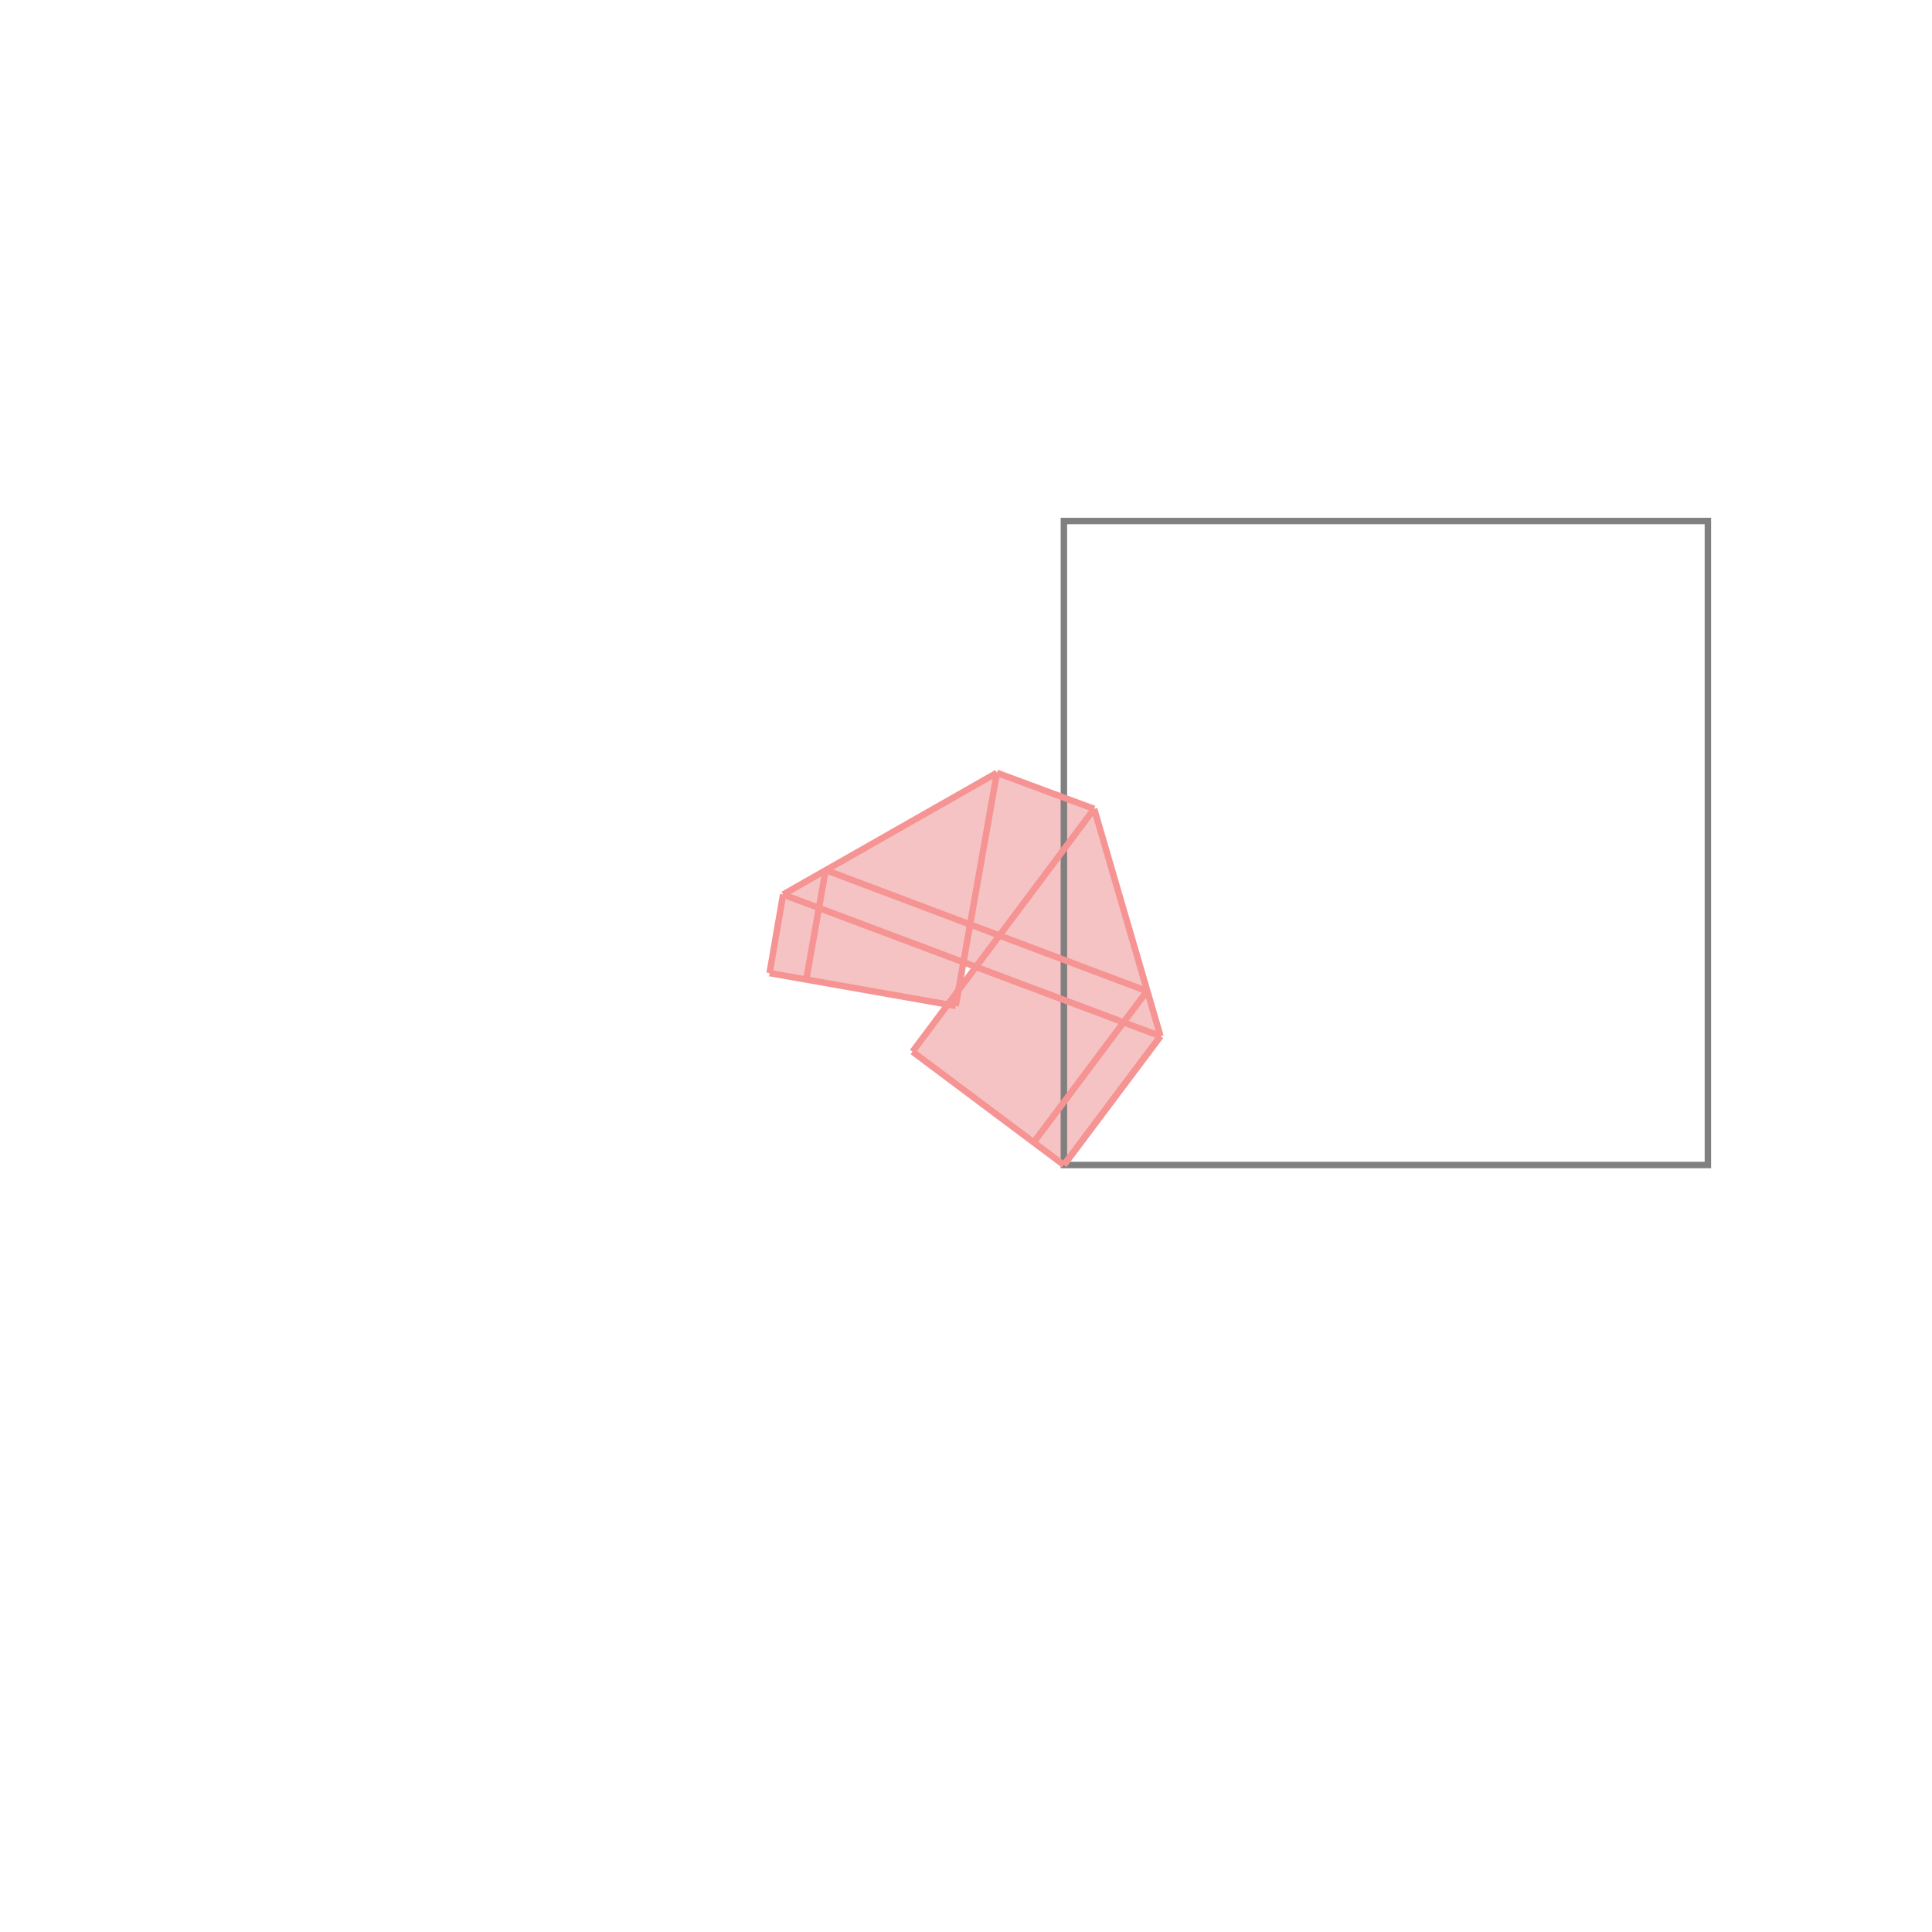 <svg xmlns="http://www.w3.org/2000/svg" viewBox="-1.5 -1.5 3 3">
<g transform="scale(1, -1)">
<path d="M0.152 -0.309 L0.302 -0.109 L0.199 0.244 L0.048 0.3 L-0.284 0.111 L-0.305 -0.011 L-0.029 -0.06 L-0.083 -0.133 z M-0.011 -0.037 L-0.004 0.006 L0.015 -0.001 z " fill="rgb(245,195,195)" />
<path d="M0.152 -0.309 L1.152 -0.309 L1.152 0.691 L0.152 0.691  z" fill="none" stroke="rgb(128,128,128)" stroke-width="0.01" />
<line x1="0.152" y1="-0.309" x2="0.152" y2="-0.309" style="stroke:rgb(246,147,147);stroke-width:0.01" />
<line x1="0.152" y1="-0.309" x2="-0.083" y2="-0.133" style="stroke:rgb(246,147,147);stroke-width:0.01" />
<line x1="0.152" y1="-0.309" x2="0.302" y2="-0.109" style="stroke:rgb(246,147,147);stroke-width:0.01" />
<line x1="0.152" y1="-0.309" x2="0.302" y2="-0.109" style="stroke:rgb(246,147,147);stroke-width:0.01" />
<line x1="0.105" y1="-0.274" x2="0.281" y2="-0.039" style="stroke:rgb(246,147,147);stroke-width:0.01" />
<line x1="-0.016" y1="-0.062" x2="0.048" y2="0.3" style="stroke:rgb(246,147,147);stroke-width:0.01" />
<line x1="0.302" y1="-0.109" x2="0.199" y2="0.244" style="stroke:rgb(246,147,147);stroke-width:0.01" />
<line x1="-0.248" y1="-0.021" x2="-0.218" y2="0.149" style="stroke:rgb(246,147,147);stroke-width:0.01" />
<line x1="-0.305" y1="-0.011" x2="-0.284" y2="0.111" style="stroke:rgb(246,147,147);stroke-width:0.01" />
<line x1="-0.083" y1="-0.133" x2="0.199" y2="0.244" style="stroke:rgb(246,147,147);stroke-width:0.01" />
<line x1="-0.016" y1="-0.062" x2="-0.305" y2="-0.011" style="stroke:rgb(246,147,147);stroke-width:0.01" />
<line x1="0.302" y1="-0.109" x2="-0.284" y2="0.111" style="stroke:rgb(246,147,147);stroke-width:0.01" />
<line x1="0.281" y1="-0.039" x2="-0.218" y2="0.149" style="stroke:rgb(246,147,147);stroke-width:0.01" />
<line x1="0.199" y1="0.244" x2="0.048" y2="0.3" style="stroke:rgb(246,147,147);stroke-width:0.01" />
<line x1="-0.284" y1="0.111" x2="0.048" y2="0.3" style="stroke:rgb(246,147,147);stroke-width:0.01" />
</g>
</svg>
